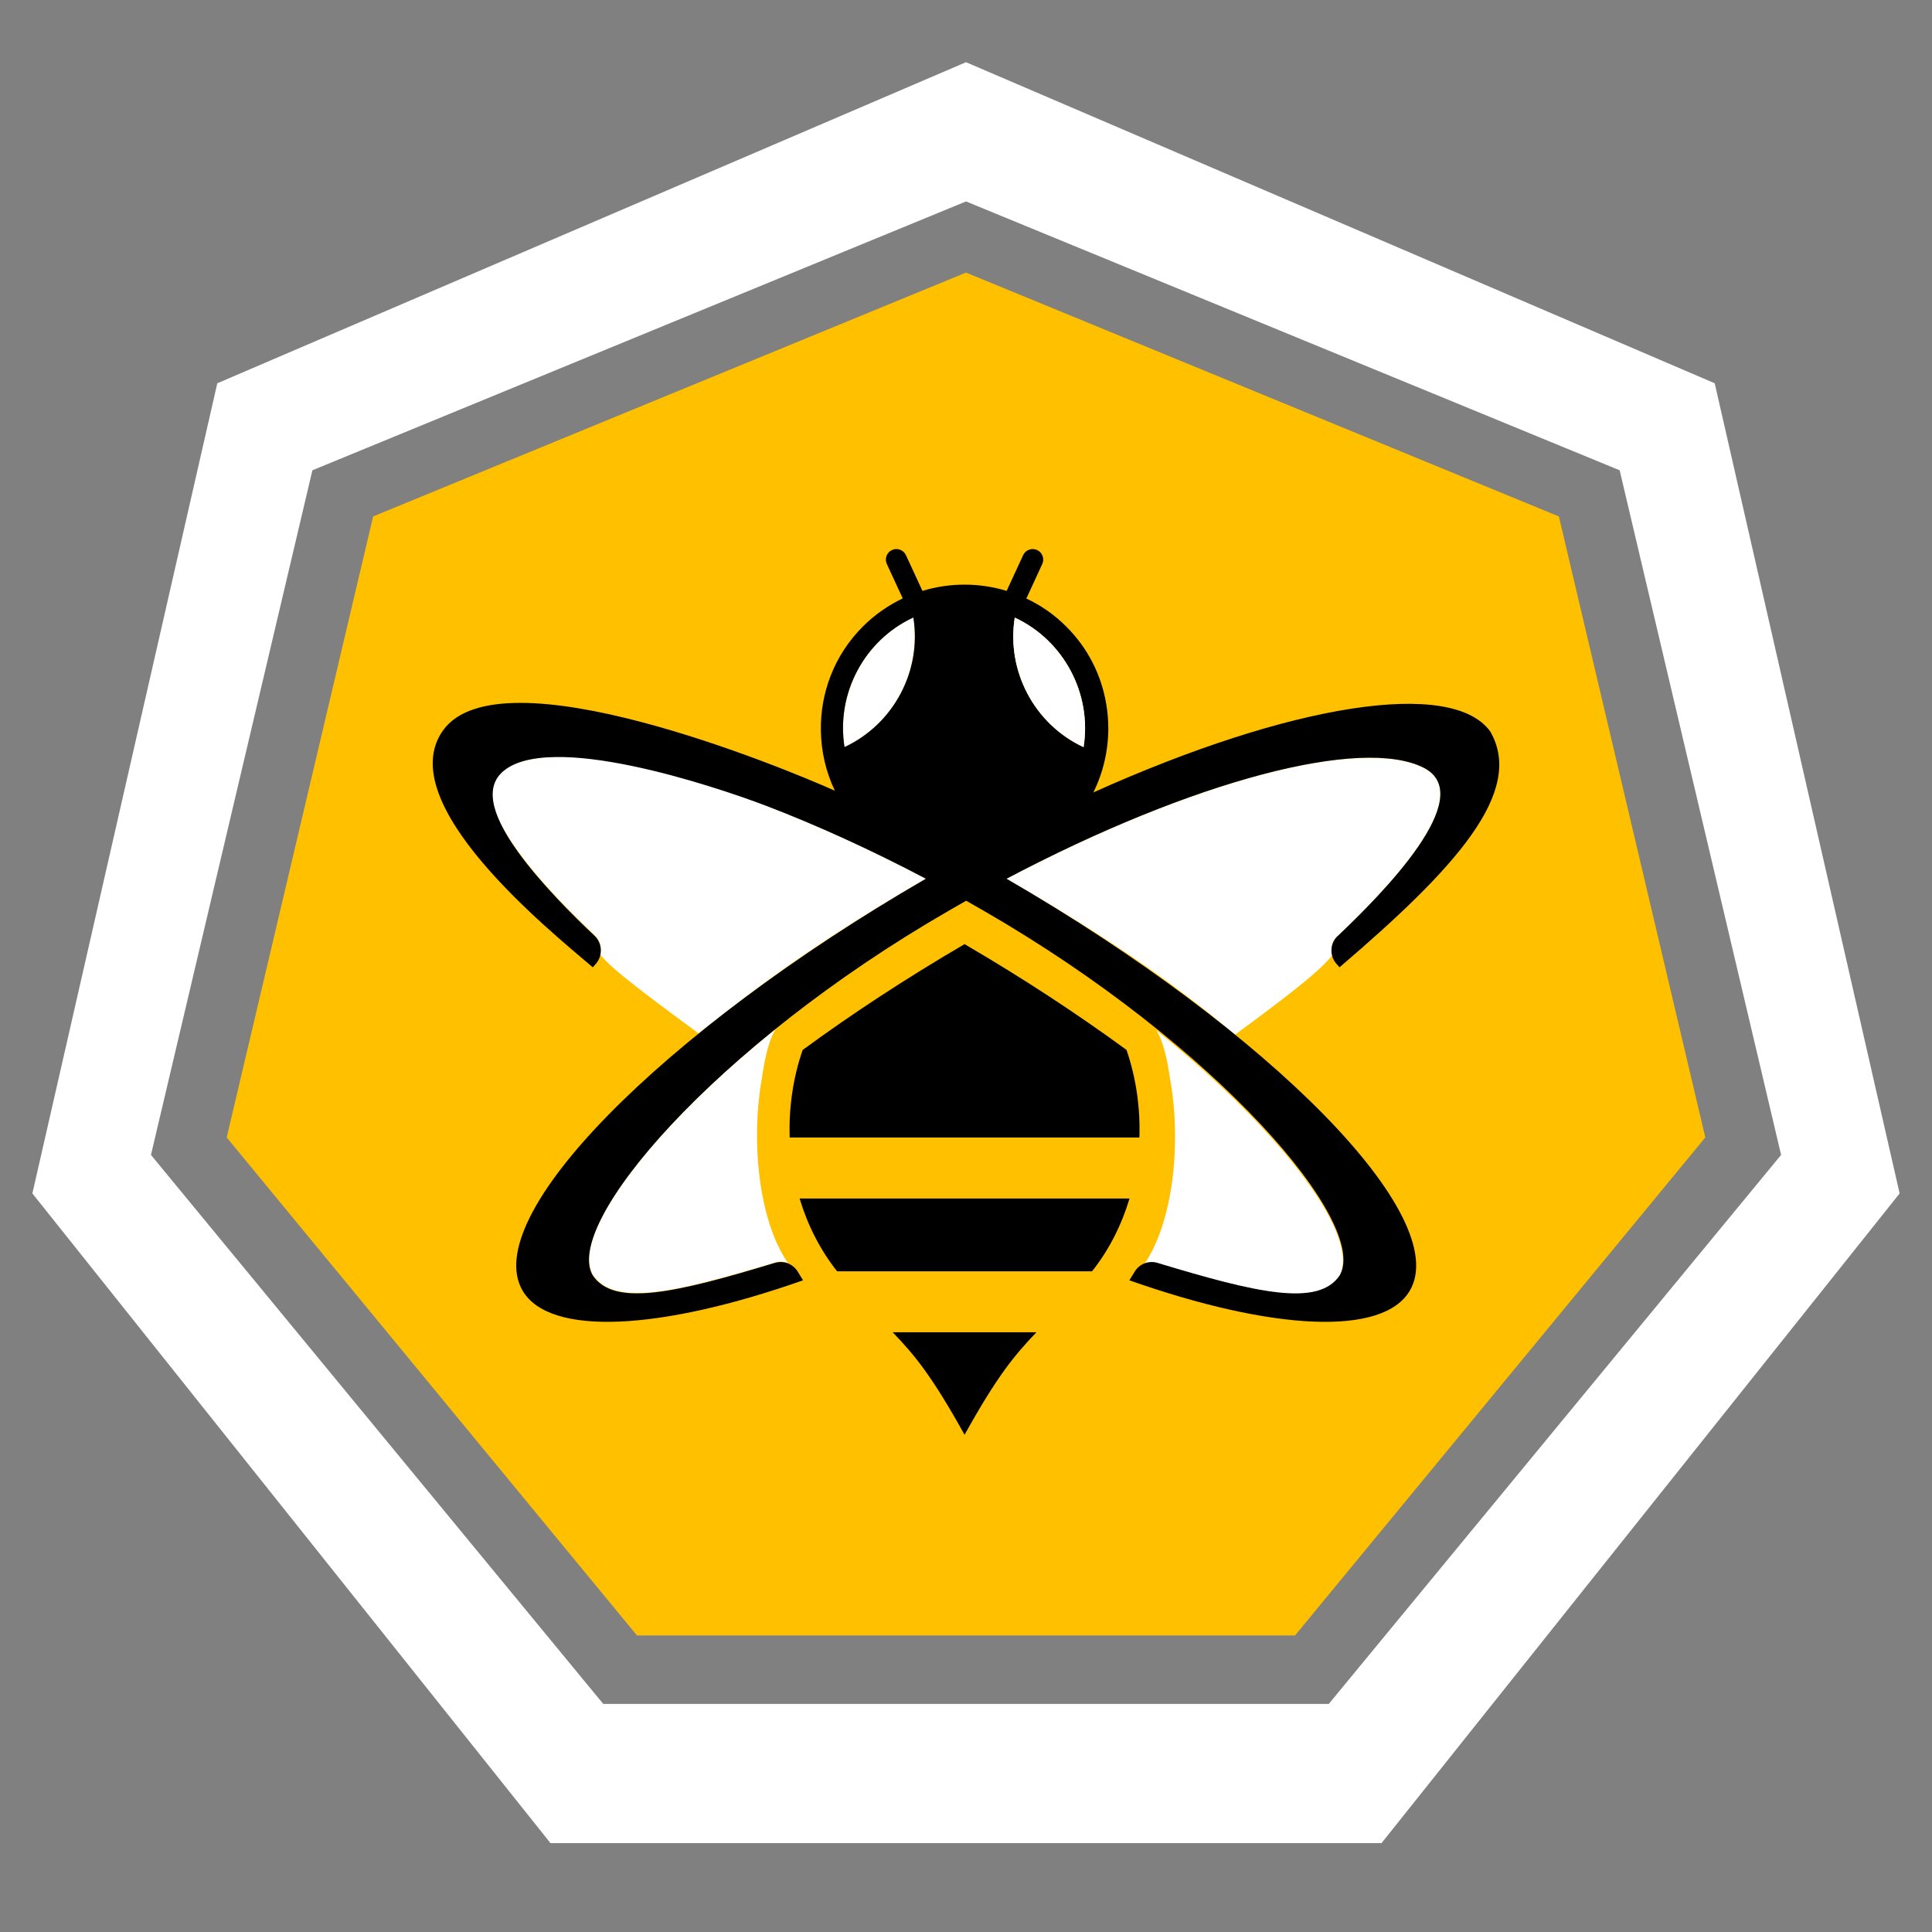 <?xml version="1.0" encoding="UTF-8"?>
<svg id="Logos" xmlns="http://www.w3.org/2000/svg" viewBox="0 0 725 725">
  <rect x="0" y="0" width="725" height="725" fill="#808080" stroke="none"/>
  <defs>
    <style>.cls-1,.cls-2{fill:#fff;}.cls-3{fill:#ffc000;}.cls-2,.cls-4{fill-rule:evenodd;}</style>
  </defs>
  <polygon class="cls-3"
           points="362.5 102.29 140.02 193.8 85.07 426.84 239.03 613.72 485.97 613.72 639.93 426.84 584.98 193.8 362.5 102.29"/>
  <path class="cls-1"
        d="m643.46,143.83L362.5,23.34,81.54,143.83,12.15,447.85l194.43,243.81h311.84l194.43-243.81-69.39-304.03Zm-144.84,495.59H226.38L56.65,433.39l60.58-256.91,245.28-100.89,245.28,100.89,60.58,256.91-169.74,206.03Z"/>
  <path class="cls-2" d="m316.93,280.34c-3.22-20.04,7.38-40.09,25.82-48.62,3.22,20.04-7.42,40.04-25.82,48.62Z"/>
  <path class="cls-2"
        d="m225.09,358.13s1.58-3.84-2.12-7.34c-16.52-15.6-53.03-52.5-32.21-63.1,23.18-11.79,86.54,5.07,156.69,42.06-35.38,20.5-59.68,37.42-85.25,58.07-28.35-20.76-33.41-25.39-37.1-29.69Z"/>
  <path class="cls-2"
        d="m502.53,478.97c-8,11.96-31.14,6.6-68.29-4.66-1.69-.49-3.38-.45-4.91.16,11.34-16.45,13.82-46.77,9.86-68.87-.04-.08-.04-.21-.04-.33-.04-.08-.04-.12-.04-.17-1.2-8.66-3.09-15.51-5.28-18.56,49.36,39.71,76.87,78.48,68.71,92.42Z"/>
  <path class="cls-2"
        d="m463.46,388.26c-24.99-20.99-50.41-37.98-85.79-58.48,70.15-36.99,133.37-53.45,156.55-41.65,20.83,10.6-15.71,47.47-32.21,63.1-2.93,2.76-2.22,4.03-2.12,7.34-3.69,4.3-8.08,8.94-36.43,29.69Z"/>
  <path class="cls-2"
        d="m291.19,386.04c-2.19,3.05-4.08,9.9-5.28,18.56,0,.04,0,.08-.04.17,0,.12,0,.25-.04.33-3.96,22.1-1.48,52.42,9.86,68.87-1.53-.62-3.22-.66-4.91-.16-37.16,11.26-60.29,16.62-68.29,4.66-8.17-13.94,19.34-52.71,68.71-92.42Z"/>
  <path d="m361.96,538.42c12.33-22.23,18.76-29.86,26.97-38.48h-53.94c8.25,8.62,14.64,16.25,26.97,38.48Z"/>
  <path d="m300.06,449.76c2.97,9.9,7.67,19.22,14.06,27.3h95.68c6.43-8.08,11.09-17.4,14.06-27.3h-123.8Z"/>
  <path d="m422.75,394c-18.31-13.4-38.77-26.85-60.79-39.71-22.02,12.87-42.48,26.31-60.75,39.71-3.63,10.48-5.24,21.73-4.87,32.87h131.23c.37-11.14-1.24-22.39-4.83-32.87Z"/>
  <path class="cls-4"
        d="m502.01,351.19c-3.01,2.85-3.18,7.59-.37,10.64l1.03,1.15c43.47-37.12,69.61-65.82,56.58-88.46-14.35-20-74.81-10.52-148.96,22.85,3.75-7.55,5.61-15.84,5.61-24.08,0-3.05-.25-6.1-.78-9.11-1.77-10.64-6.76-20.87-14.97-29.03-4.45-4.49-9.57-8-15.01-10.56l.25-.58h.04l5.69-12.37c.91-1.98.04-4.33-1.94-5.24-1.98-.91-4.33-.04-5.24,1.94l-6.19,13.4c-10.27-3.13-21.32-3.13-31.59,0l-6.19-13.4c-.91-1.98-3.26-2.85-5.24-1.94-1.98.91-2.85,3.26-1.94,5.24l5.53,11.96.45.95c-5.44,2.6-10.52,6.1-15.01,10.6-10.76,10.76-16,24.99-15.71,39.18.12,7.67,1.86,15.3,5.24,22.39-19.18-8.58-125.62-52.66-147.06-22.6-19.42,27.34,40.25,75.22,56.21,88.87l1.03-1.15c2.8-3.05,2.64-7.79-.33-10.64-7.84-7.38-20.13-19.55-28.7-31.43-11.26-15.59-11.55-24.79-6.1-29.9,16.95-15.92,79.84,5.16,99.35,12.58,18.72,7.18,38.93,16.33,59.76,27.3-99.68,57.78-167.39,126.81-151.39,154.49,10.02,17.36,51.72,15.09,105.29-3.79l-1.94-3.18c-1.81-3.01-5.32-4.37-8.7-3.34-37.16,11.26-60.29,16.62-68.29,4.66-11.18-19.34,45.49-85.99,133.54-136.79l6.6-3.79c2.23,1.24,4.45,2.52,6.64,3.79,88.05,50.81,144.71,117.45,133.54,136.79-8,11.96-31.14,6.6-68.29-4.66-3.38-1.03-6.89.33-8.7,3.34l-1.94,3.18c53.57,18.89,95.27,21.16,105.29,3.79,15.96-27.67-51.72-96.71-151.39-154.49,70.15-36.99,133.37-53.45,156.55-41.65,20.83,10.6-15.71,47.47-32.21,63.1Zm-185.09-70.85c-3.22-20.04,7.38-40.08,25.82-48.62,3.22,20.04-7.42,40.04-25.82,48.62Zm89.7.04c-18.43-8.58-29.03-28.58-25.82-48.62,18.39,8.54,29.03,28.58,25.82,48.62Z"/>
  <path class="cls-2" d="m406.62,280.38c-18.43-8.58-29.03-28.58-25.82-48.62,18.39,8.54,29.03,28.58,25.82,48.62Z"/>
</svg>
